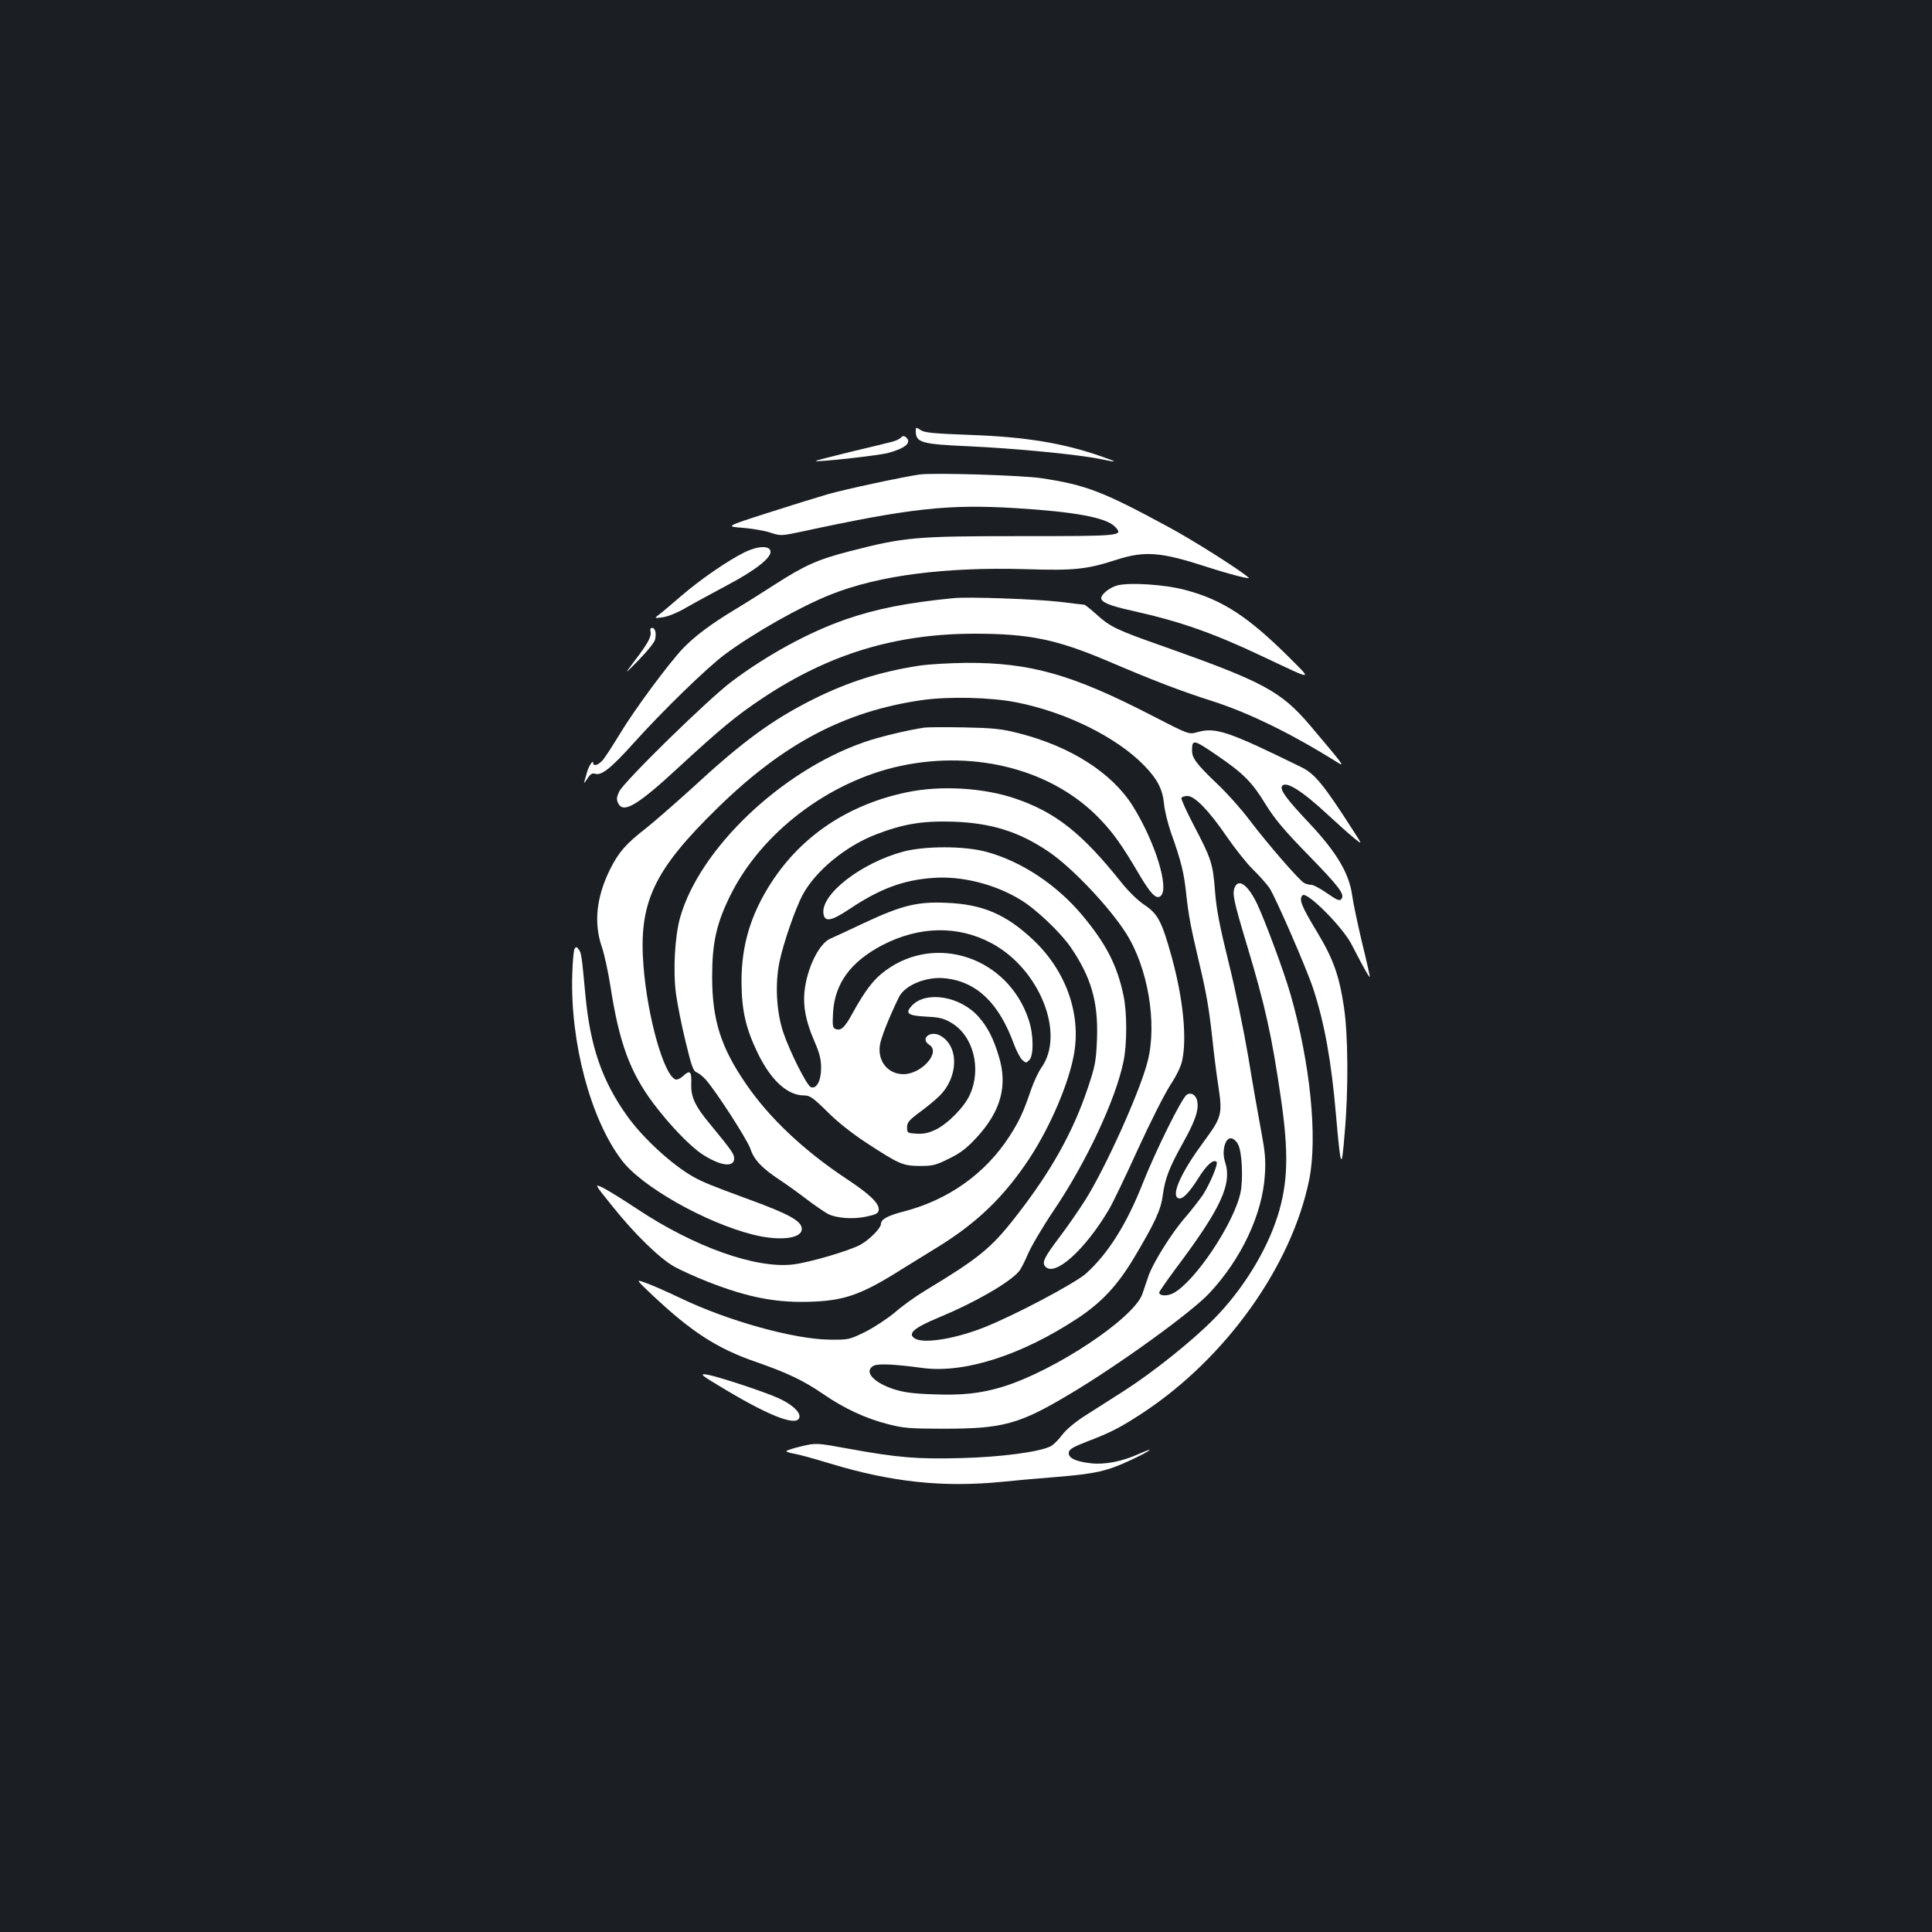 <?xml version="1.0" standalone="no"?>
<!DOCTYPE svg PUBLIC "-//W3C//DTD SVG 20010904//EN"
 "http://www.w3.org/TR/2001/REC-SVG-20010904/DTD/svg10.dtd">
<svg version="1.0" xmlns="http://www.w3.org/2000/svg"
 width="1000pt" height="1000pt" viewBox="0 0 1000 1000"
 preserveAspectRatio="xMidYMid meet">
<rect width="100%" height="100%" fill="#1b1f23"/>
<g transform="translate(0,1000) scale(0.1,-0.1)"
fill="#ffffff" stroke="none">
<path d="M4740 7768 c1 -59 28 -67 277 -78 240 -11 569 -43 678 -66 92 -19 93
-17 10 12 -201 71 -398 103 -687 113 -185 7 -232 11 -253 25 -24 16 -25 16
-25 -6z"/>
<path d="M4662 7734 c-6 -7 -29 -17 -50 -22 -20 -5 -117 -29 -215 -52 -97 -24
-176 -44 -175 -46 8 -7 322 28 373 41 93 25 127 55 93 83 -9 7 -17 6 -26 -4z"/>
<path d="M4760 7544 c-85 -12 -384 -76 -475 -102 -55 -16 -197 -60 -315 -98
-215 -69 -215 -69 -125 -76 50 -4 114 -15 143 -25 52 -17 55 -17 160 5 564
122 762 143 1107 122 310 -19 472 -49 517 -97 44 -47 35 -48 -490 -48 -544 0
-601 -5 -887 -79 -162 -42 -230 -72 -387 -173 -68 -44 -162 -103 -209 -131
-116 -70 -202 -134 -262 -196 -73 -76 -253 -319 -327 -442 -36 -59 -76 -121
-88 -136 -25 -29 -52 -37 -52 -16 0 19 -26 -23 -33 -54 -4 -14 -10 -34 -13
-45 -3 -10 3 -3 15 15 16 25 26 32 41 27 33 -11 83 29 199 158 148 165 379
390 473 460 150 111 391 248 551 311 248 98 589 142 1007 130 252 -8 315 -1
470 49 146 47 230 40 469 -38 118 -38 227 -66 214 -55 -46 41 -291 196 -418
264 -336 182 -424 216 -655 251 -103 15 -554 29 -630 19z"/>
<path d="M3855 7142 c-87 -43 -227 -139 -326 -224 -48 -41 -99 -85 -115 -97
-29 -22 -29 -22 16 -16 26 3 77 24 120 49 41 24 138 76 214 117 146 77 230
143 224 176 -5 30 -64 28 -133 -5z"/>
<path d="M5780 6969 c-39 -12 -80 -45 -80 -65 0 -21 46 -40 155 -64 256 -57
423 -116 685 -240 265 -125 255 -125 129 1 -209 207 -340 293 -529 344 -107
30 -299 42 -360 24z"/>
<path d="M4935 6904 c-242 -24 -399 -55 -558 -110 -192 -67 -405 -183 -589
-321 -122 -91 -559 -519 -583 -570 -13 -28 -15 -41 -6 -59 26 -58 100 -14 323
193 205 189 292 261 423 348 345 230 690 335 1101 335 282 0 424 -30 684 -140
239 -102 376 -155 548 -210 190 -61 412 -170 649 -319 35 -21 24 -7 -145 193
-152 179 -243 227 -762 411 -242 85 -273 100 -345 165 -31 28 -59 50 -63 50
-4 0 -61 7 -127 15 -120 14 -474 27 -550 19z"/>
<path d="M3367 6731 c6 -25 -13 -61 -82 -151 -56 -75 -56 -75 23 6 43 44 81
91 83 105 7 34 0 59 -16 59 -8 0 -11 -7 -8 -19z"/>
<path d="M4755 6554 c-196 -30 -367 -84 -545 -173 -212 -106 -366 -218 -633
-465 -82 -74 -186 -165 -232 -202 -105 -81 -144 -126 -189 -217 -69 -141 -83
-273 -42 -395 14 -39 34 -133 46 -209 45 -291 101 -442 221 -603 85 -113 189
-221 252 -263 94 -62 167 -72 167 -23 0 23 -12 40 -121 173 -83 99 -104 146
-101 216 2 63 -7 71 -44 36 -13 -12 -30 -19 -38 -16 -60 23 -144 321 -165 583
-27 332 51 498 385 824 340 332 656 498 1054 556 137 20 357 15 489 -11 257
-50 520 -180 663 -327 68 -70 95 -121 103 -198 3 -36 20 -103 36 -150 53 -147
68 -211 79 -319 12 -109 22 -163 65 -346 39 -163 53 -245 70 -400 8 -77 22
-190 32 -252 21 -141 16 -157 -77 -283 -110 -149 -165 -265 -136 -289 20 -17
56 17 110 103 42 67 77 98 93 82 10 -9 -36 -117 -71 -171 -19 -27 -59 -79 -90
-115 -70 -79 -170 -239 -192 -306 -9 -27 -23 -68 -31 -91 -43 -126 -453 -398
-723 -481 -112 -34 -209 -45 -357 -39 -103 3 -155 10 -205 26 -108 35 -159 93
-106 122 23 12 109 8 248 -11 219 -31 518 65 810 258 123 82 202 167 287 307
112 188 142 253 152 331 11 84 33 141 105 270 60 108 80 164 74 208 -4 36 -31
55 -55 40 -25 -15 -158 -283 -227 -456 -84 -214 -180 -366 -295 -470 -58 -51
-367 -215 -526 -278 -148 -59 -307 -85 -356 -60 -46 25 -12 56 121 111 181 75
360 177 413 237 10 11 31 52 47 90 16 38 76 141 135 228 168 249 319 571 360
769 19 90 19 255 0 343 -32 154 -90 267 -211 412 -133 160 -317 282 -499 331
-114 31 -317 31 -430 1 -216 -58 -425 -219 -413 -319 5 -47 39 -42 132 20 160
107 280 152 436 163 148 11 319 -32 452 -113 79 -47 208 -170 260 -246 107
-157 143 -284 136 -476 -5 -115 -9 -137 -47 -251 -77 -230 -191 -434 -374
-668 -127 -163 -190 -214 -468 -382 -50 -30 -121 -81 -157 -113 -37 -31 -105
-76 -152 -100 -84 -41 -87 -42 -185 -41 -186 2 -528 97 -775 216 -69 33 -149
68 -178 78 -52 19 -52 19 30 -59 205 -194 341 -282 543 -351 160 -56 243 -95
345 -165 107 -74 220 -127 335 -156 79 -21 114 -24 290 -24 307 0 391 23 655
181 249 148 628 422 719 520 166 177 276 410 288 614 5 78 1 119 -20 230 -14
74 -44 245 -66 380 -23 135 -68 355 -102 490 -46 186 -63 274 -70 366 -11 144
-19 169 -110 342 -38 73 -67 137 -64 142 4 6 17 10 31 10 38 0 111 -75 202
-208 44 -64 106 -142 137 -172 31 -30 69 -73 85 -95 30 -44 195 -422 228 -525
58 -177 93 -373 117 -650 25 -285 29 -292 45 -95 20 225 18 508 -4 654 -25
164 -55 248 -140 389 -81 134 -94 168 -74 188 22 22 205 -162 252 -251 69
-134 96 -180 96 -170 0 6 -18 87 -41 180 -22 94 -45 201 -50 239 -15 114 -80
224 -222 375 -119 126 -153 173 -141 192 18 30 105 -25 239 -150 51 -47 111
-101 135 -120 42 -34 42 -34 -6 40 -152 237 -198 293 -266 327 -385 189 -446
209 -542 182 -43 -12 -43 -12 -237 88 -409 211 -627 273 -959 271 -85 -1 -195
-7 -245 -15z m1546 -465 c135 -92 181 -139 249 -251 50 -80 96 -135 225 -267
154 -158 184 -198 170 -221 -10 -16 -21 -12 -81 30 -32 22 -66 40 -76 40 -11
0 -28 4 -38 10 -25 13 -189 202 -283 326 -42 56 -116 139 -165 185 -109 104
-132 135 -132 174 0 60 7 59 131 -26z m108 -2014 c20 -40 26 -178 12 -247 -33
-159 -237 -464 -349 -522 -32 -16 -72 -14 -72 4 0 5 40 62 88 127 234 312 291
436 252 552 -17 54 2 124 33 119 13 -2 28 -16 36 -33z"/>
<path d="M4785 6234 c-88 -13 -238 -49 -314 -76 -430 -150 -851 -553 -951
-908 -27 -96 -37 -275 -21 -395 7 -49 28 -159 49 -244 30 -125 40 -155 57
-161 11 -4 32 -21 46 -36 52 -57 216 -311 233 -360 19 -58 60 -101 156 -164
36 -24 99 -69 140 -101 41 -31 89 -63 105 -72 45 -23 132 -29 200 -14 48 10
61 17 63 33 5 34 -44 81 -163 160 -224 148 -404 318 -524 494 -130 189 -175
331 -175 555 0 173 22 275 94 420 160 325 511 592 883 671 392 83 787 -22
1029 -274 70 -73 115 -136 202 -284 61 -104 91 -135 113 -116 47 38 -27 278
-143 465 -108 173 -324 311 -596 379 -87 22 -130 26 -278 29 -96 2 -188 1
-205 -1z"/>
<path d="M4693 5899 c-301 -63 -542 -223 -700 -466 -107 -165 -156 -326 -155
-518 1 -147 23 -241 86 -370 69 -140 153 -215 239 -215 29 0 46 -12 119 -84
51 -52 129 -113 199 -159 176 -115 192 -121 280 -122 67 0 83 4 151 38 58 28
92 54 141 107 127 137 164 269 117 422 -27 91 -58 152 -103 203 -93 108 -273
139 -347 60 -37 -40 -22 -52 73 -57 69 -3 92 -9 131 -32 113 -66 157 -235 97
-370 -27 -63 -113 -151 -176 -182 -39 -19 -65 -24 -101 -22 -47 3 -49 4 -49
33 0 25 10 37 65 78 36 26 82 64 102 84 99 97 103 257 6 312 -52 30 -108 -15
-58 -47 61 -38 -39 -151 -133 -152 -80 0 -134 65 -123 148 5 38 45 140 99 251
31 63 145 109 243 97 162 -19 276 -130 353 -343 13 -34 32 -70 42 -79 19 -17
21 -17 37 0 23 23 22 132 -3 206 -105 322 -478 451 -742 256 -61 -44 -106
-104 -170 -220 -41 -75 -60 -93 -88 -82 -15 5 -17 17 -13 86 9 150 91 262 255
348 191 99 391 103 565 10 248 -132 383 -467 259 -643 -16 -22 -40 -74 -55
-117 -39 -115 -61 -162 -112 -241 -124 -191 -314 -327 -544 -387 -83 -21 -120
-41 -120 -64 0 -23 -59 -82 -107 -109 -60 -32 -265 -92 -349 -102 -193 -22
-510 91 -804 286 -69 46 -148 95 -175 109 -51 25 -51 25 46 -95 115 -144 244
-269 319 -311 30 -17 107 -52 170 -77 214 -84 363 -113 554 -104 160 7 250 39
448 164 42 26 125 77 183 113 210 128 351 264 482 462 110 167 208 397 233
548 35 208 -45 428 -213 586 -139 131 -262 184 -448 191 -150 7 -232 -13 -428
-105 -80 -38 -158 -74 -172 -80 -59 -24 -122 -152 -135 -274 -8 -80 8 -158 52
-259 26 -60 34 -91 34 -137 0 -67 -24 -110 -53 -99 -21 8 -109 183 -143 284
-35 105 -43 247 -20 362 20 98 83 280 122 352 67 123 222 250 378 310 143 55
242 71 401 66 197 -7 341 -52 495 -157 118 -80 311 -283 398 -420 113 -176
163 -467 112 -664 -39 -155 -219 -554 -325 -721 -31 -49 -90 -134 -130 -187
-80 -106 -93 -132 -75 -153 48 -57 206 85 330 295 18 30 85 169 149 310 64
140 140 290 168 333 31 47 56 97 62 128 25 116 5 319 -53 531 -52 188 -72 227
-142 274 -35 23 -84 71 -122 119 -202 253 -338 360 -545 431 -165 57 -390 70
-564 33z"/>
<path d="M6390 5405 c-12 -33 -4 -70 65 -300 94 -312 128 -467 175 -790 41
-281 37 -438 -17 -609 -57 -181 -181 -382 -328 -531 -113 -115 -314 -276 -470
-376 -66 -42 -158 -101 -204 -130 -51 -33 -95 -71 -114 -97 -18 -24 -44 -50
-59 -58 -57 -29 -257 -56 -463 -61 -226 -6 -328 2 -580 48 -170 31 -170 31
-247 13 -43 -10 -78 -22 -78 -25 0 -4 17 -9 39 -13 21 -3 105 -26 187 -51 316
-96 584 -125 889 -95 55 6 181 17 280 25 208 17 265 30 393 90 100 47 128 70
36 29 -88 -39 -176 -56 -247 -48 -80 9 -119 28 -115 56 2 17 23 29 98 58 119
45 172 73 285 147 431 284 772 762 862 1210 43 218 5 600 -97 955 -32 113
-131 380 -173 469 -48 100 -97 135 -117 84z"/>
<path d="M2974 5089 c-5 -8 -10 -67 -12 -133 -11 -350 94 -748 256 -961 102
-136 430 -322 678 -385 138 -35 254 -22 254 29 0 41 -65 77 -285 157 -185 68
-226 85 -275 112 -112 63 -264 203 -344 316 -130 182 -191 359 -216 626 -19
204 -21 218 -34 235 -11 15 -14 16 -22 4z"/>
<path d="M3755 2807 c239 -143 376 -193 383 -141 4 27 -44 69 -113 99 -79 35
-315 112 -365 120 -42 6 -36 0 95 -78z"/>
</g>
</svg>
